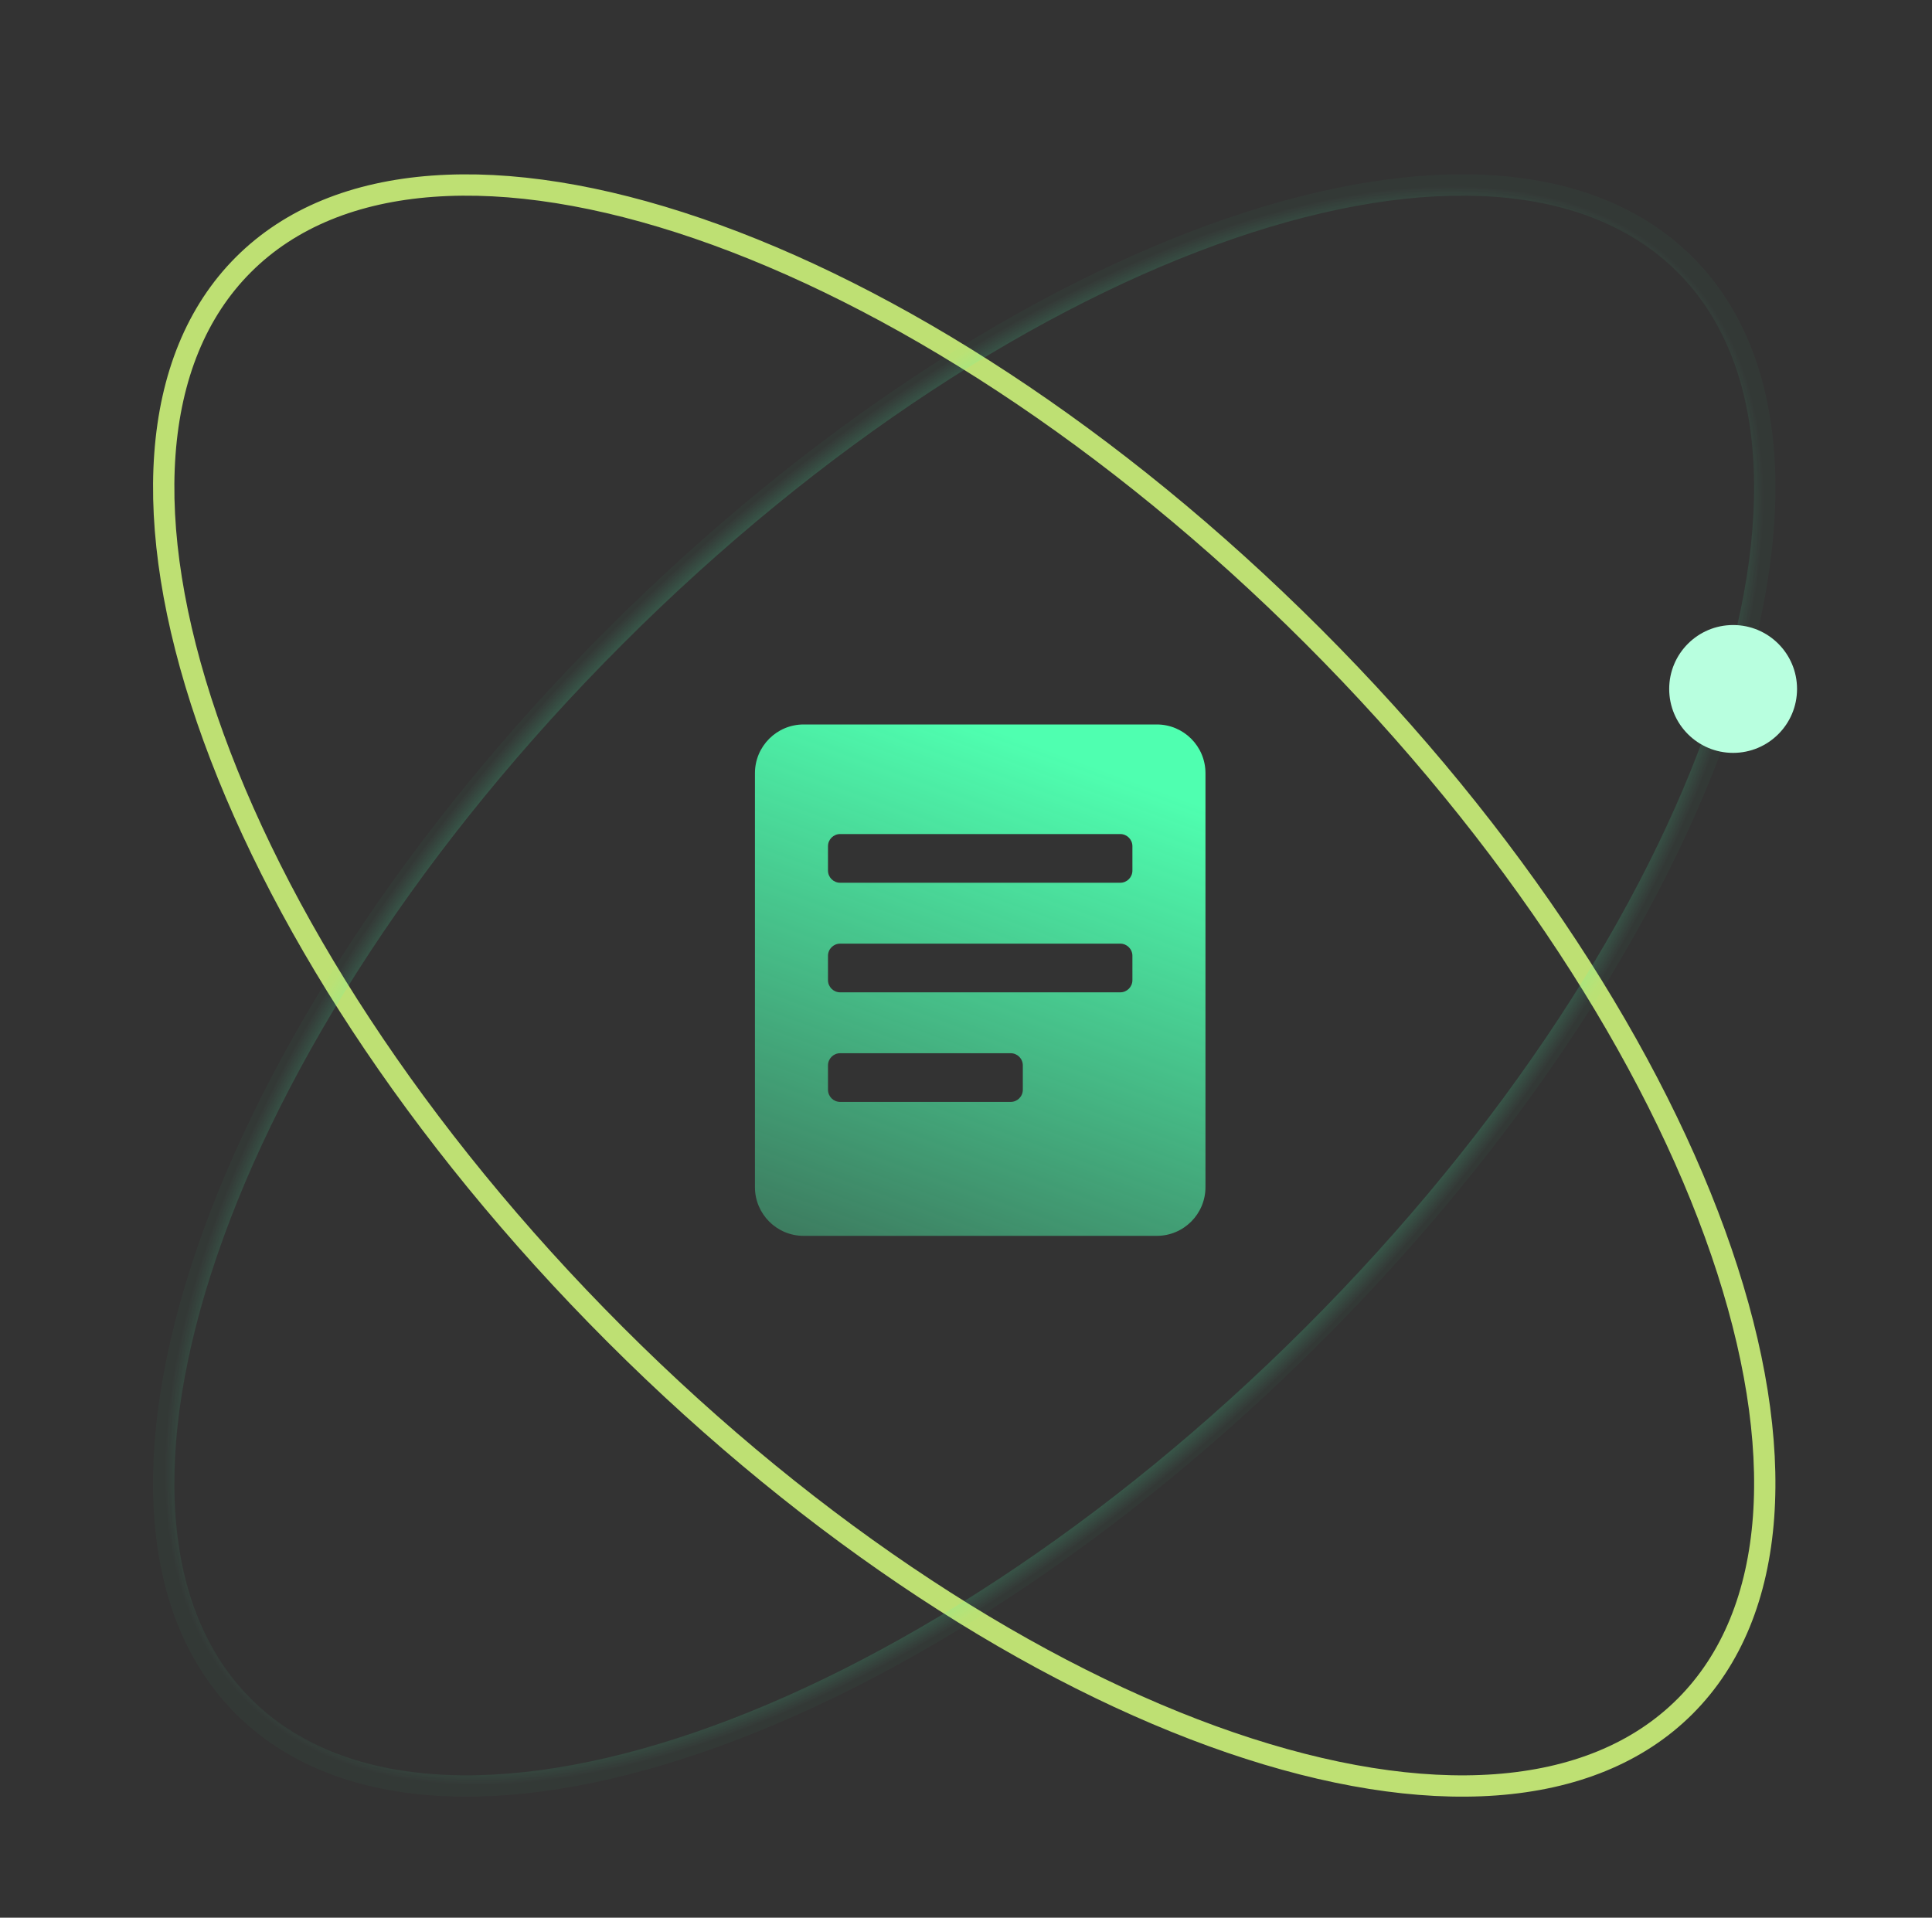<svg width="136" height="135" viewBox="0 0 136 135" fill="none" xmlns="http://www.w3.org/2000/svg">
<rect x="0" y="0" width="136" height="135" fill="#333333" stroke="none"/>
<path d="M92.448 44.805C106.544 58.901 116.481 74.434 121.173 88.126C125.882 101.869 125.236 113.503 118.62 120.12C112.003 126.737 100.369 127.383 86.625 122.673C72.934 117.981 57.4 108.044 43.304 93.948C29.208 79.853 19.271 64.319 14.579 50.627C9.87 36.884 10.516 25.25 17.133 18.633C23.749 12.016 35.383 11.37 49.127 16.08C62.819 20.772 78.352 30.709 92.448 44.805Z" stroke="url(#paint0_angular_3895_23897)" stroke-width="1.5"/>
<path d="M92.448 93.947C106.544 79.851 116.481 64.318 121.173 50.626C125.882 36.883 125.236 25.249 118.62 18.632C112.003 12.015 100.369 11.369 86.625 16.079C72.934 20.77 57.4 30.707 43.304 44.803C29.208 58.899 19.271 74.433 14.579 88.124C9.87 101.868 10.516 113.502 17.133 120.119C23.749 126.736 35.383 127.381 49.127 122.672C62.819 117.98 78.352 108.043 92.448 93.947Z" stroke="url(#paint1_angular_3895_23897)" stroke-width="1.5"/>
<circle cx="122" cy="48.5" r="4.5" fill="#B8FFDF"/>
<path fill-rule="evenodd" clip-rule="evenodd" d="M56.572 51C54.678 51 53.143 52.535 53.143 54.429V83.571C53.143 85.465 54.678 87 56.572 87H81.429C83.322 87 84.857 85.465 84.857 83.571V54.429C84.857 52.535 83.322 51 81.429 51H56.572ZM59.143 58.714C58.669 58.714 58.285 59.098 58.285 59.571V61.286C58.285 61.759 58.669 62.143 59.143 62.143H78.857C79.33 62.143 79.714 61.759 79.714 61.286V59.571C79.714 59.098 79.33 58.714 78.857 58.714H59.143ZM58.285 67.286C58.285 66.812 58.669 66.429 59.143 66.429H78.857C79.33 66.429 79.714 66.812 79.714 67.286V69C79.714 69.473 79.33 69.857 78.857 69.857H59.143C58.669 69.857 58.285 69.473 58.285 69V67.286ZM59.143 74.143C58.669 74.143 58.285 74.527 58.285 75V76.714C58.285 77.188 58.669 77.571 59.143 77.571H71.143C71.616 77.571 72 77.188 72 76.714V75C72 74.527 71.616 74.143 71.143 74.143H59.143Z" fill="url(#paint2_linear_3895_23897)"/>
<defs>
<radialGradient id="paint0_angular_3895_23897" cx="0" cy="0" r="1" gradientUnits="userSpaceOnUse" gradientTransform="translate(67.876 69.377) rotate(45) scale(72.512 35.5)">
<stop offset="0.076" stop-color="#4FFFB0" stop-opacity="0.03"/>
<stop offset="0.263" stop-color="#4FFFB0" stop-opacity="0.03"/>
<stop offset="0.455" stop-color="#EBD35A"/>
<stop offset="0.728" stop-color="#BEE073"/>
</radialGradient>
<radialGradient id="paint1_angular_3895_23897" cx="0" cy="0" r="1" gradientUnits="userSpaceOnUse" gradientTransform="translate(67.876 69.375) rotate(-45) scale(72.512 35.5)">
<stop offset="0.455" stop-color="#4FFFB0" stop-opacity="0.56"/>
<stop offset="0.769" stop-color="#4FFFB0"/>
<stop offset="0.991" stop-color="#4FFFB0" stop-opacity="0.03"/>
</radialGradient>
<linearGradient id="paint2_linear_3895_23897" x1="69" y1="51" x2="48.422" y2="107.212" gradientUnits="userSpaceOnUse">
<stop stop-color="#4FFFB0"/>
<stop offset="1" stop-color="#4FFFB0" stop-opacity="0"/>
</linearGradient>
</defs>
</svg>
